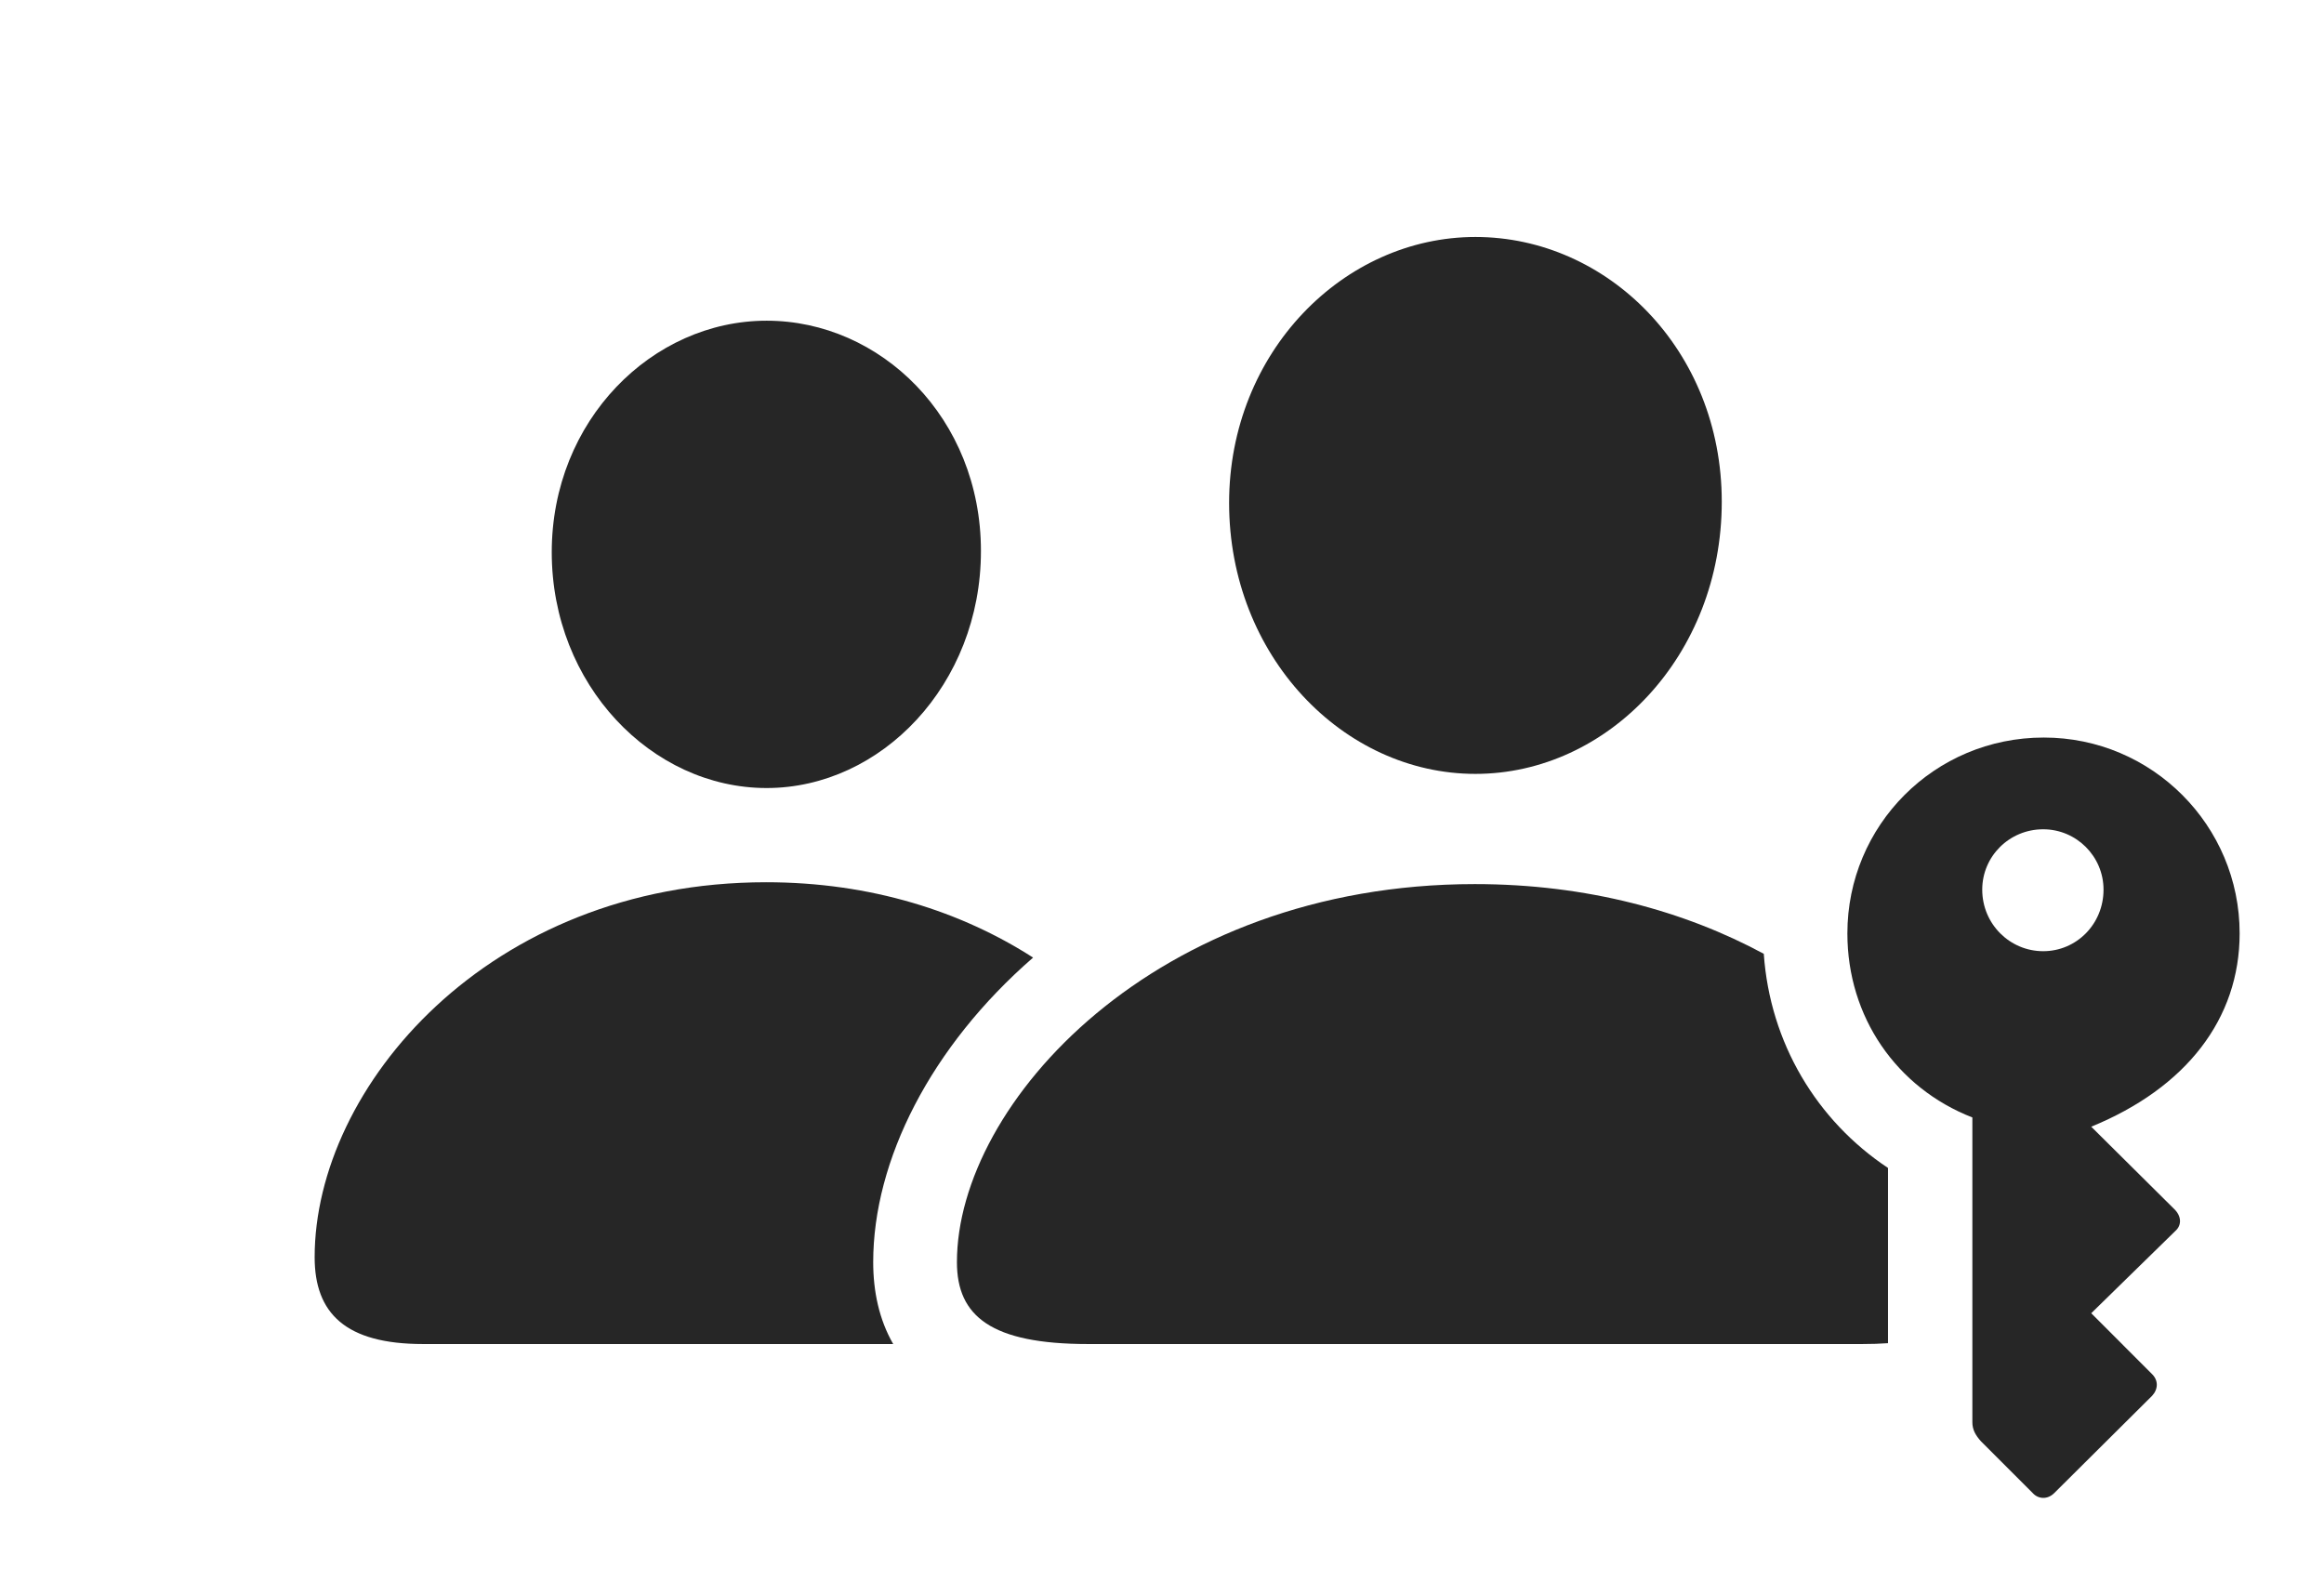 <?xml version="1.0" encoding="UTF-8"?>
<!--Generator: Apple Native CoreSVG 326-->
<!DOCTYPE svg
PUBLIC "-//W3C//DTD SVG 1.1//EN"
       "http://www.w3.org/Graphics/SVG/1.1/DTD/svg11.dtd">
<svg version="1.1" xmlns="http://www.w3.org/2000/svg" xmlns:xlink="http://www.w3.org/1999/xlink" viewBox="0 0 51.598 35.12">
 <g>
  <rect height="35.12" opacity="0" width="51.598" x="0" y="0"/>
  <path d="M22.937 21.263C20.666 23.238 19.387 25.761 19.387 28.026C19.387 28.674 19.518 29.3 19.831 29.844L9.393 29.844C7.67 29.844 6.986 29.16 6.986 27.916C6.986 24.143 10.842 19.59 17.008 19.59C19.345 19.59 21.35 20.244 22.937 21.263ZM21.779 12.235C21.779 15.201 19.564 17.498 17.021 17.498C14.465 17.498 12.25 15.201 12.25 12.262C12.25 9.336 14.479 7.121 17.021 7.121C19.551 7.121 21.779 9.281 21.779 12.235Z" fill="black" fill-opacity="0.85"/>
  <path d="M39.16 21.179C39.297 23.152 40.33 24.879 41.918 25.934L41.918 29.825C41.741 29.838 41.549 29.844 41.344 29.844L24.158 29.844C22.012 29.844 21.246 29.229 21.246 28.026C21.246 24.498 25.662 19.631 32.744 19.631C35.243 19.631 37.41 20.235 39.16 21.179ZM38.227 11.141C38.227 14.559 35.697 17.184 32.758 17.184C29.818 17.184 27.289 14.559 27.289 11.168C27.289 7.819 29.832 5.262 32.758 5.262C35.684 5.262 38.227 7.764 38.227 11.141Z" fill="black" fill-opacity="0.85"/>
  <path d="M45.377 16.377C42.943 16.377 41.016 18.332 41.016 20.725C41.016 22.584 42.109 24.157 43.791 24.813L43.791 31.58C43.791 31.744 43.859 31.867 43.982 32.004L45.131 33.153C45.254 33.289 45.459 33.303 45.609 33.153L47.783 30.992C47.92 30.842 47.92 30.651 47.783 30.514L46.43 29.16L48.303 27.328C48.44 27.205 48.44 27 48.262 26.836L46.43 25.018C48.535 24.157 49.725 22.625 49.725 20.725C49.725 18.332 47.783 16.377 45.377 16.377ZM45.363 18.414C46.102 18.414 46.703 19.016 46.703 19.754C46.703 20.52 46.102 21.121 45.363 21.121C44.625 21.121 44.01 20.52 44.01 19.754C44.01 19.016 44.611 18.414 45.363 18.414Z" fill="black" fill-opacity="0.85"/>
 </g>
</svg>
